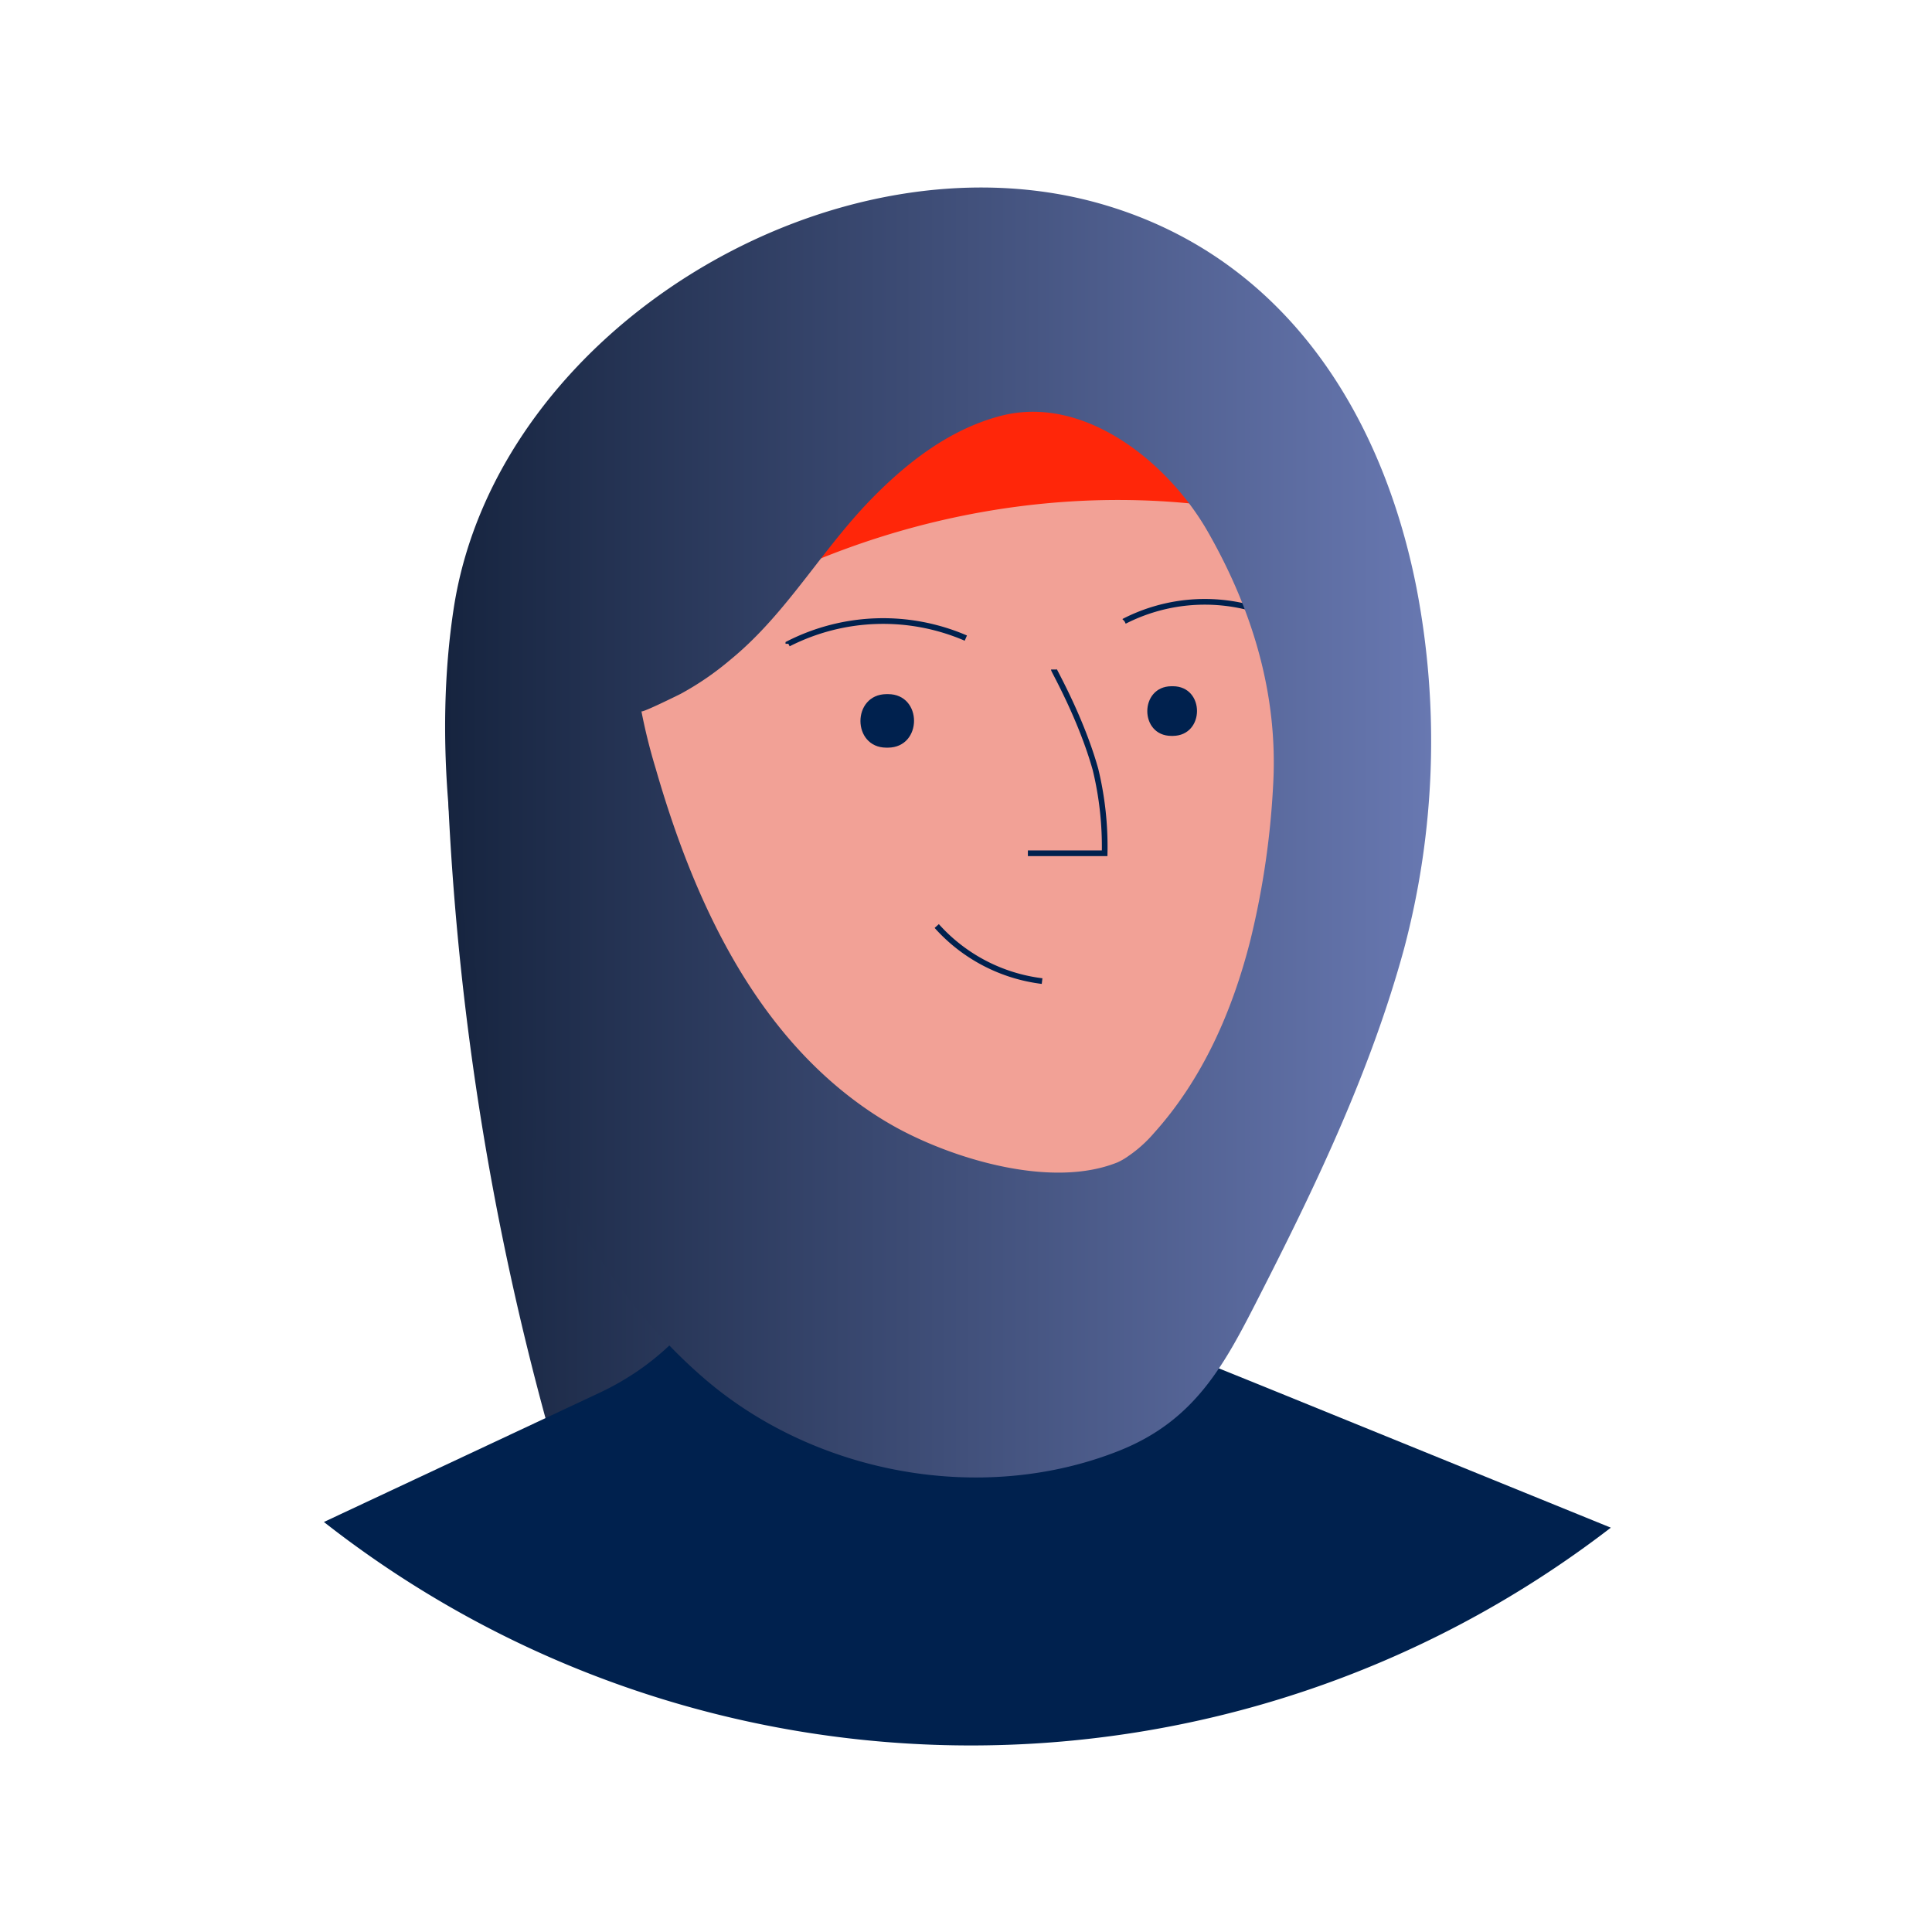 <svg xmlns="http://www.w3.org/2000/svg" width="340" height="340" fill="none" viewBox="0 0 340 340"><path fill="url(#a)" d="M207.22 239.275a131.826 131.826 0 0 1-18.72 17.3c-12.11 9.13-21.08 8.08-35.15 6.86-16.35-1.41-32.57-4-48.87-5.92-2.07-.24-4.29-.55-5.81-2a9.825 9.825 0 0 1-2.36-4.81 501.285 501.285 0 0 1-17.3-107c-1.8-34.6 16-68.48 49.59-81.18 34.85-13.2 80.21-4.43 100.87 28.58 28.99 46.37 12.98 108.81-22.25 148.17Z"/><path fill="#00214E" d="M283.48 268.845c-66.848 51.472-160.089 51.06-226.48-1l48.66-22.81a47.625 47.625 0 0 0 4.35-2.34l1.12-.7c.4-.25.79-.51 1.18-.78a46.535 46.535 0 0 0 14.67-16.47c4-7.55 5.32-15.89 5.38-24.39 0-5.72-.31-11.44-.37-17.17-.04-3.166-.073-6.336-.1-9.51l2 1 5.2 2.69 30.29 5.15 31.12 5.3.94 32 .47 15.87 11.47 4.67 9 3.64 61.1 24.85Z"/><path fill="#F2A196" d="M201.42 219.795a60.066 60.066 0 0 1-30.07-2.35c-21.58-7.25-36.11-24.74-37.48-42.76l5.2 2.69 30.29 5.15 31.12 5.3.94 31.97Z"/><circle cx="106.89" cy="141.665" r="17" fill="#F2A196"/><circle cx="112.89" cy="139.665" r="17" fill="#E88870"/><path fill="#F2A196" d="M222.43 115.915c11.74 40.68-13.2 89.87-28.54 89.87-21 0-72-16.78-83.73-57.46-11.73-40.68 3.91-80.91 34.91-89.86 31-8.95 65.61 16.78 77.36 57.45Z"/><path stroke="#00214E" d="M164.85 162.965a29.753 29.753 0 0 0 18.54 9.69"/><path fill="#FF2609" d="M227.43 91.665c-4.17-10.12-15.36-15.12-25.65-18.87-5.56-2-11.26-4-17.18-4.13a41.212 41.212 0 0 0-15.94 3.25c-8.87 3.48-18 8.68-24.81 15.37-3.31 3.25-6.32 6.66-9.74 9.91-1.88 1.8-3.69 3.68-5.41 5.63-1.31 1.49-2.89 4.6-4.53 5.6 30.53-18.51 68.43-25.36 103.26-16.76Z"/><path stroke="#00214E" d="M185.47 117.825c0 .2 4.79 8.56 7.32 17.59a57.73 57.73 0 0 1 1.61 14.75h-13.51m16.99-40.85a31.084 31.084 0 0 1 22.85-2.16m-81.99 6.14a36.752 36.752 0 0 1 31.23-1"/><path fill="#00214E" d="M156.28 122.155c6.1 0 6.1 9.37 0 9.42H156c-6.1 0-6.1-9.37 0-9.42h.28Zm50.12-1.39c5.67 0 5.67 8.7 0 8.74h-.25c-5.66 0-5.66-8.7 0-8.74h.25Z"/><path fill="url(#b)" fill-rule="evenodd" d="M194.65 36.145c31.63 9.48 48.63 36.84 54.63 67.31a142.381 142.381 0 0 1-2.22 63.62c-5.72 20.9-15.03 40.6-24.87 59.9l-.454.891c-6.179 12.129-11.269 22.121-24.936 27.499-24.03 9.48-53.32 4.09-72.91-12.81-34.52-29.79-50.82-91.19-44.05-135.45 7.52-49.32 67.44-85.19 114.81-70.96Zm-36.68 162.41c10.24 5.54 27.22 10.63 38.7 6a11.13 11.13 0 0 0 1.92-1.12 22.958 22.958 0 0 0 4.46-4c8.56-9.5 13.83-21.46 17-34a145.665 145.665 0 0 0 4-27.24c.91-15.91-3.63-30.87-11.51-44.65-6.9-12.08-21.62-24.12-36.3-20.39-9 2.31-16.57 8.16-23 14.77-3.625 3.729-6.788 7.806-9.945 11.875-4.497 5.798-8.982 11.58-14.775 16.315a51.32 51.32 0 0 1-8.75 6c-.48.24-6.82 3.38-6.89 3.06a101.493 101.493 0 0 0 2.53 10.14c6.66 23.12 17.54 47.04 38.32 60.7 1.373.9 2.787 1.747 4.24 2.54Z" clip-rule="evenodd"/><defs><linearGradient id="a" x1="78.88" x2="244.49" y1="264.257" y2="264.257" gradientUnits="userSpaceOnUse"><stop stop-color="#16243F"/><stop offset="1" stop-color="#6878B1"/></linearGradient><linearGradient id="b" x1="78.34" x2="251.86" y1="260.01" y2="260.01" gradientUnits="userSpaceOnUse"><stop stop-color="#16243F"/><stop offset="1" stop-color="#6878B1"/></linearGradient></defs></svg>